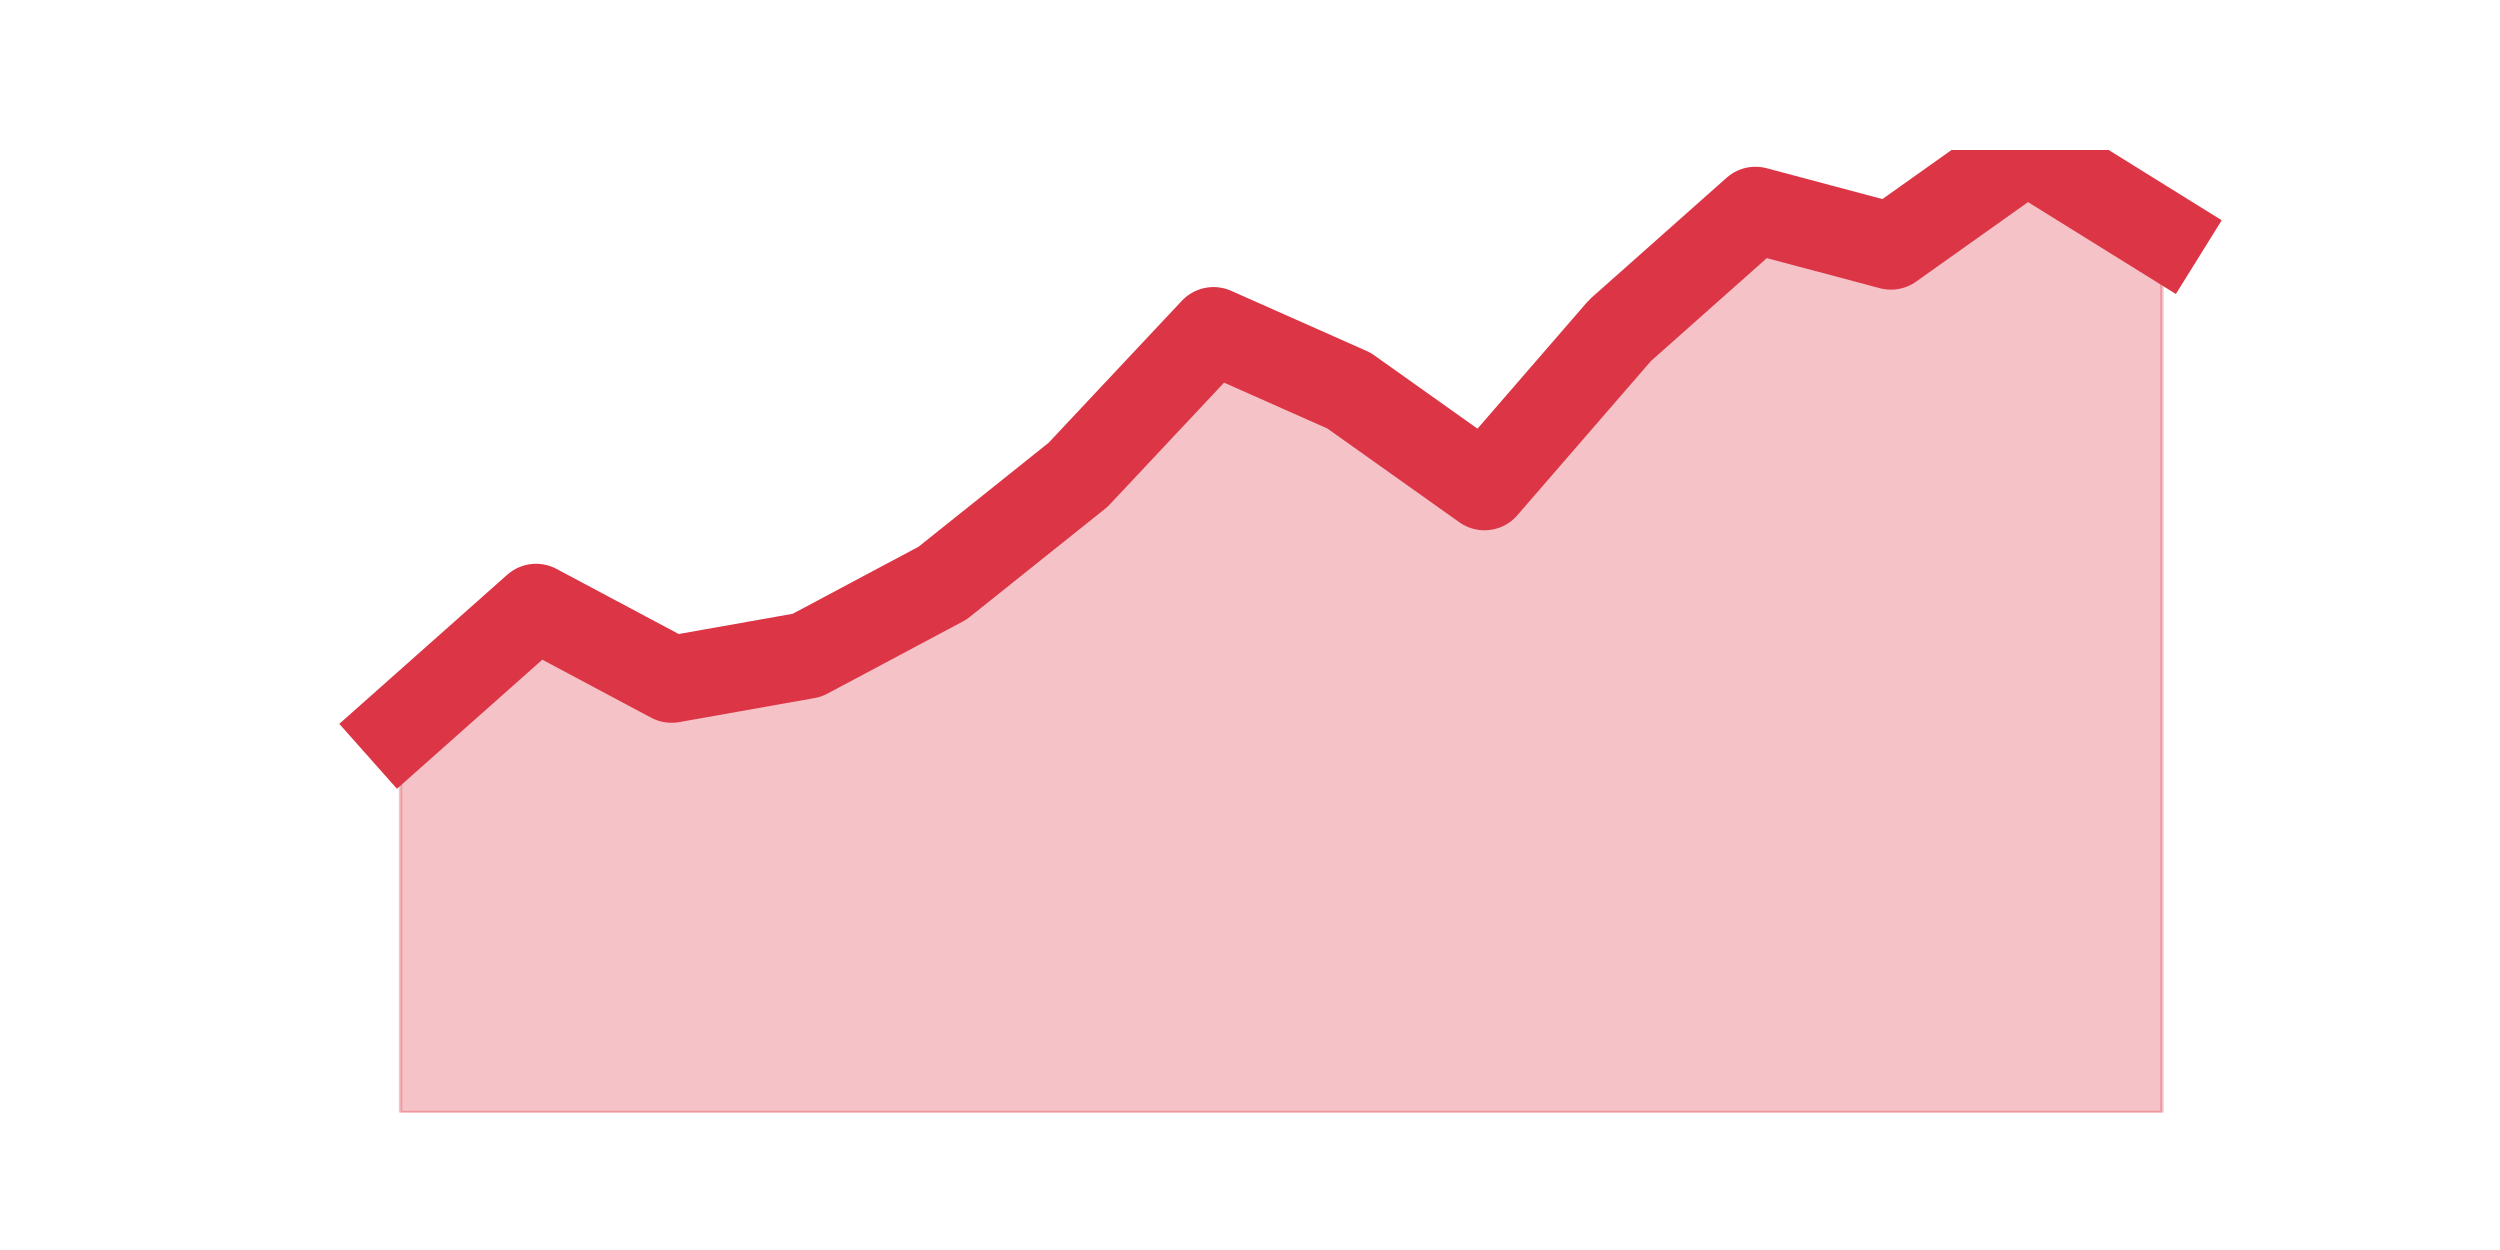 <?xml version="1.0" encoding="utf-8" standalone="no"?>
<!DOCTYPE svg PUBLIC "-//W3C//DTD SVG 1.1//EN"
  "http://www.w3.org/Graphics/SVG/1.1/DTD/svg11.dtd">
<!-- Created with matplotlib (https://matplotlib.org/) -->
<svg height="360pt" version="1.1" viewBox="0 0 720 360" width="720pt" xmlns="http://www.w3.org/2000/svg" xmlns:xlink="http://www.w3.org/1999/xlink">
 <defs>
  <style type="text/css">*{stroke-linecap:butt;stroke-linejoin:round;}</style>
 </defs>
 <g id="figure_1">
  <g id="patch_1">
   <path d="M 0 360 
L 720 360 
L 720 0 
L 0 0 
z
" style="fill:none;"/>
  </g>
  <g id="axes_1">
   <g id="matplotlib.axis_1"/>
   <g id="matplotlib.axis_2"/>
   <g id="PolyCollection_1">
    <defs>
     <path d="M 115.364 -150.48 
L 115.364 -39.6 
L 154.385 -39.6 
L 193.406 -39.6 
L 232.427 -39.6 
L 271.448 -39.6 
L 310.469 -39.6 
L 349.49 -39.6 
L 388.51 -39.6 
L 427.531 -39.6 
L 466.552 -39.6 
L 505.573 -39.6 
L 544.594 -39.6 
L 583.615 -39.6 
L 622.636 -39.6 
L 622.636 -292.545 
L 622.636 -292.545 
L 583.615 -316.8 
L 544.594 -289.08 
L 505.573 -299.475 
L 466.552 -264.825 
L 427.531 -219.78 
L 388.51 -247.5 
L 349.49 -264.825 
L 310.469 -223.245 
L 271.448 -192.06 
L 232.427 -171.27 
L 193.406 -164.34 
L 154.385 -185.13 
L 115.364 -150.48 
z
" id="maed4d0936c" style="stroke:#dc3545;stroke-opacity:0.3;"/>
    </defs>
    <g clip-path="url(#p4f7c49abe7)">
     <use style="fill:#dc3545;fill-opacity:0.3;stroke:#dc3545;stroke-opacity:0.3;" x="0" xlink:href="#maed4d0936c" y="360"/>
    </g>
   </g>
   <g id="line2d_1">
    <path clip-path="url(#p4f7c49abe7)" d="M 115.364 209.52 
L 154.385 174.87 
L 193.406 195.66 
L 232.427 188.73 
L 271.448 167.94 
L 310.469 136.755 
L 349.49 95.175 
L 388.51 112.5 
L 427.531 140.22 
L 466.552 95.175 
L 505.573 60.525 
L 544.594 70.92 
L 583.615 43.2 
L 622.636 67.455 
" style="fill:none;stroke:#dc3545;stroke-linecap:square;stroke-width:25;"/>
   </g>
  </g>
 </g>
 <defs>
  <clipPath id="p4f7c49abe7">
   <rect height="277.2" width="558" x="90" y="43.2"/>
  </clipPath>
 </defs>
</svg>
